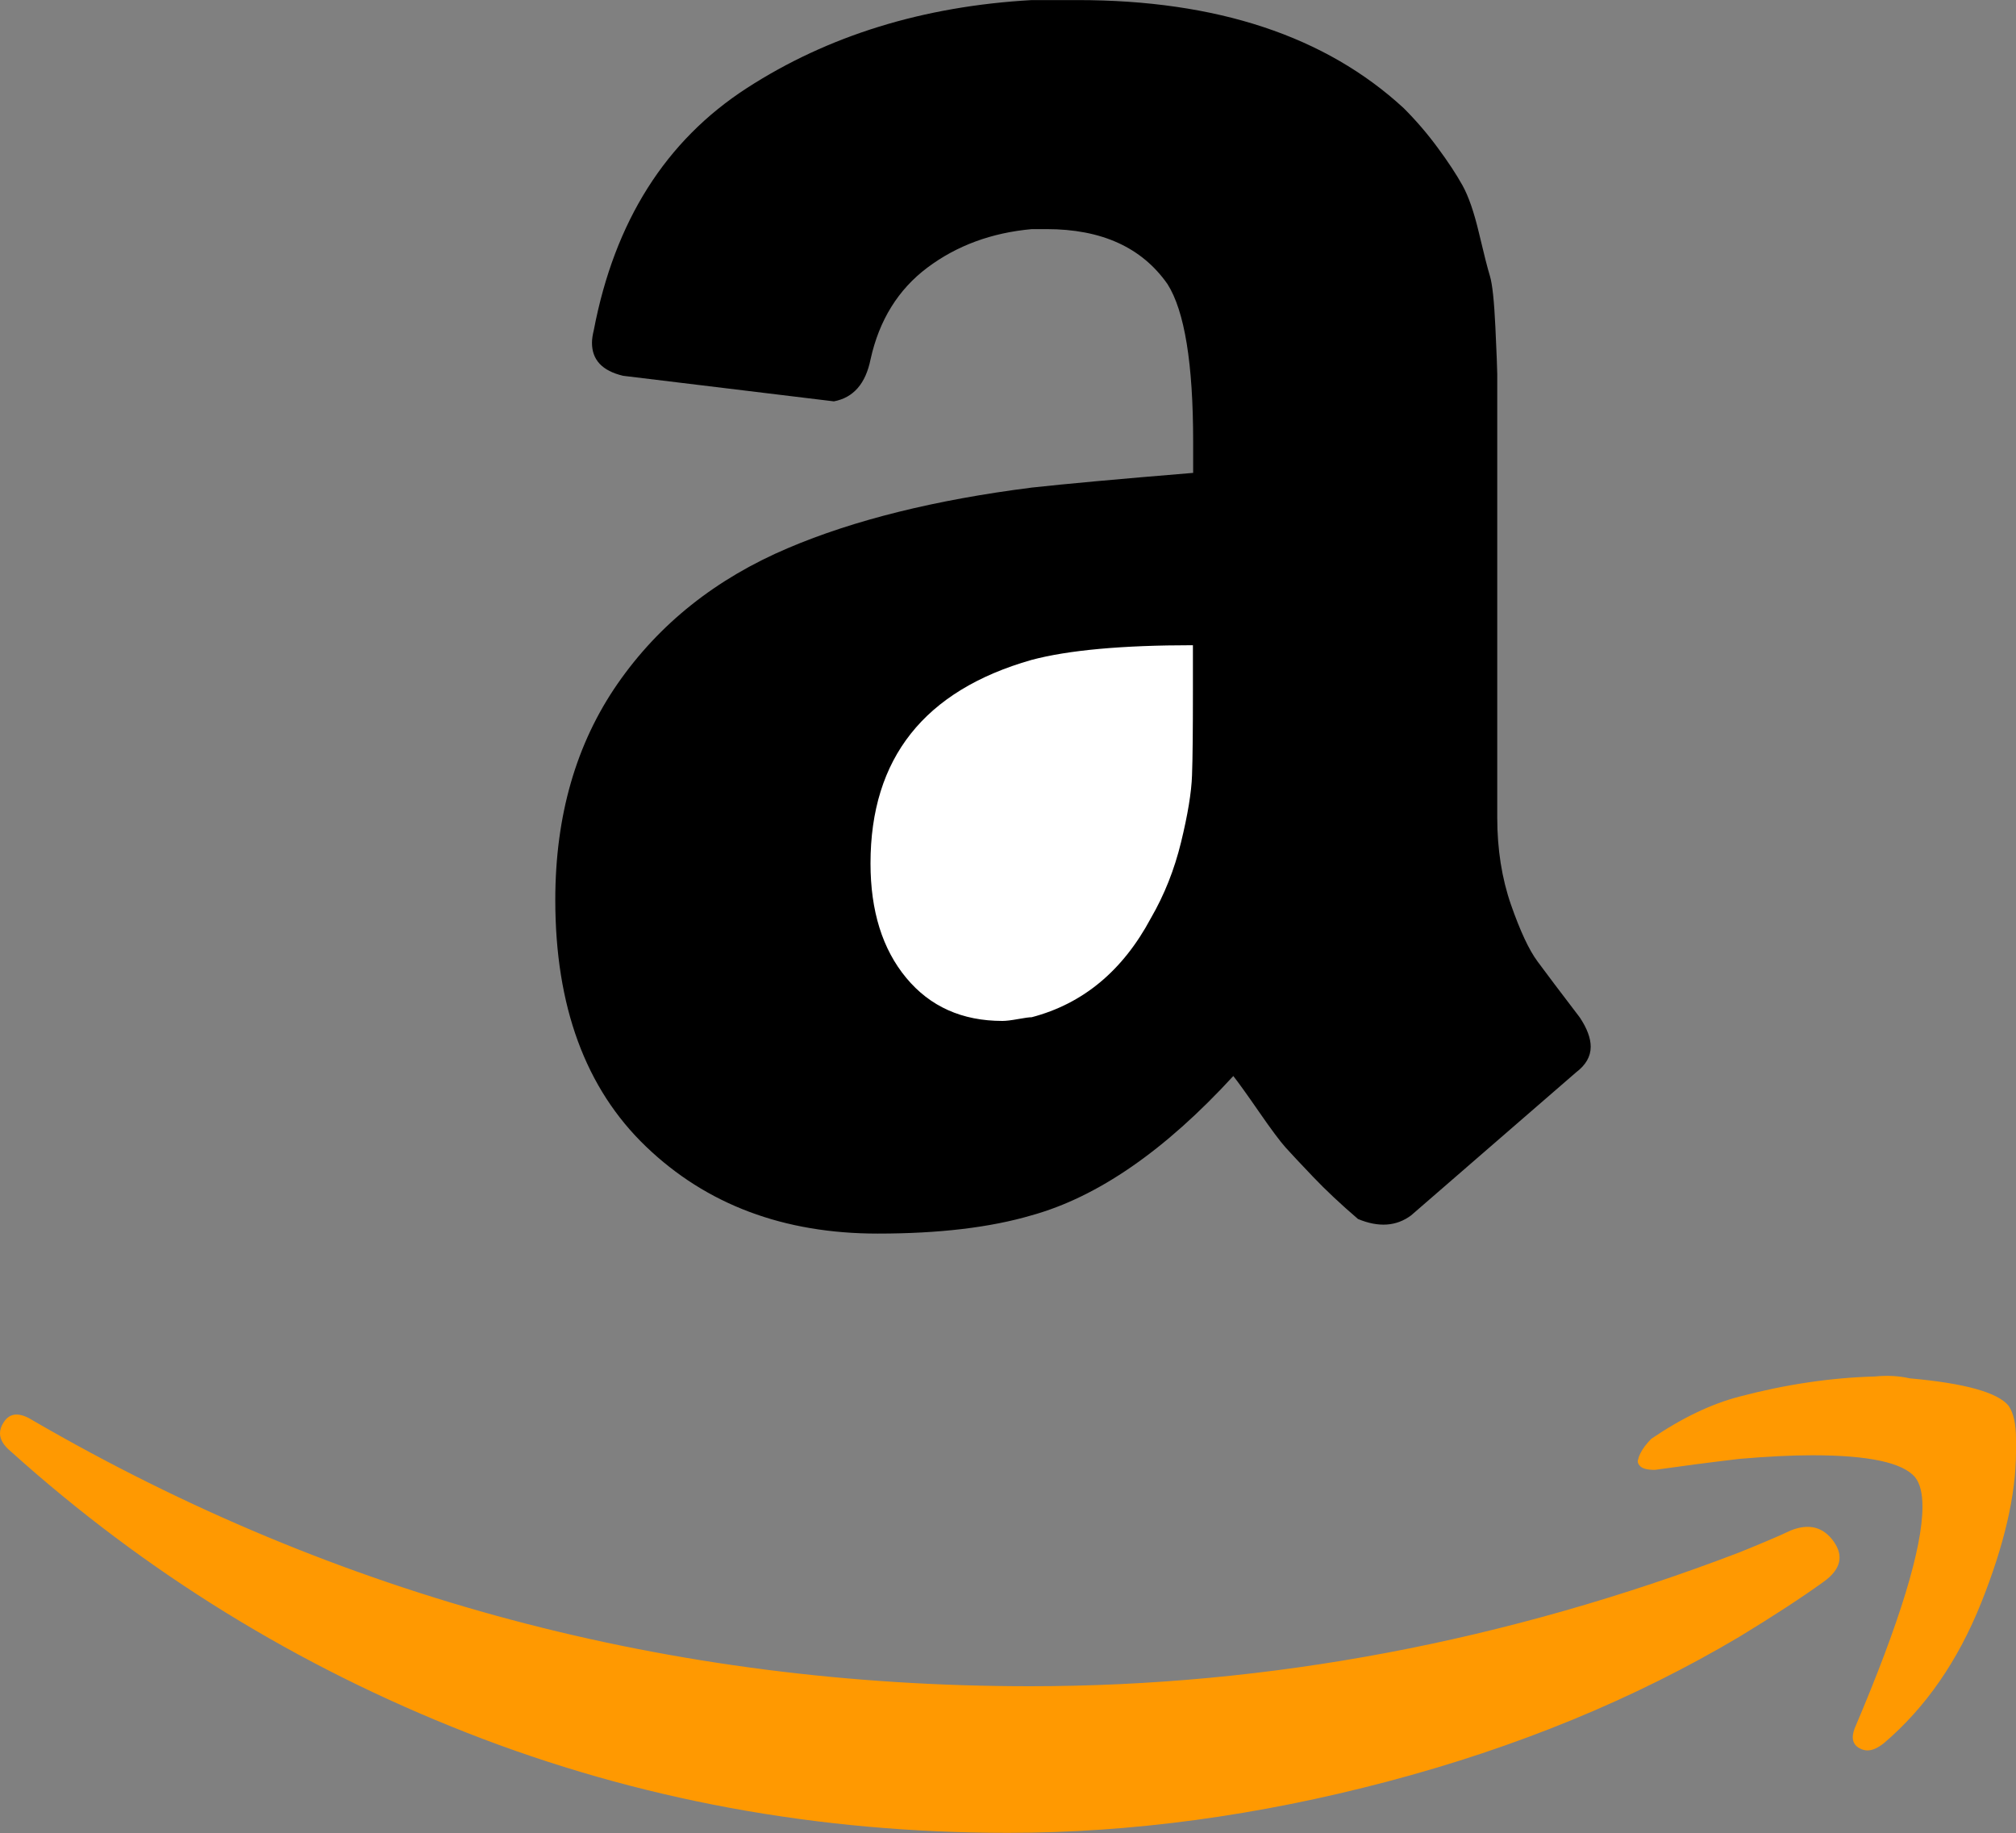 <?xml version="1.0" encoding="utf-8"?>
<!-- Generator: Adobe Illustrator 23.0.1, SVG Export Plug-In . SVG Version: 6.00 Build 0)  -->
<svg version="1.1" id="Layer_1" xmlns="http://www.w3.org/2000/svg" xmlns:xlink="http://www.w3.org/1999/xlink" x="0px" y="0px"
	 viewBox="0 0 2500 2273" style="enable-background:new 0 0 2500 2273;" xml:space="preserve">
<rect x="0" y="0" width="2500" height="2273" fill="#808080" stroke="none"/>
<style type="text/css">
	.st0{fill:#FF9901;}
	.st1{fill:#FFFFFF;}
</style>
<path class="st0" d="M4.5,1763.8c7.6-12.1,19.7-12.9,36.4-2.3C419.7,1981.2,831.8,2091,1277.3,2091c297,0,590.2-55.3,879.5-165.9
	c7.6-3,18.6-7.6,33-13.6c14.4-6.1,24.6-10.6,30.7-13.6c22.7-9.1,40.5-4.5,53.4,13.6c12.9,18.2,8.7,34.8-12.5,50
	c-27.3,19.7-62.1,42.4-104.5,68.2c-130.3,77.3-275.8,137.1-436.4,179.5c-160.6,42.4-317.4,63.6-470.5,63.6
	c-236.4,0-459.8-41.3-670.5-123.9c-210.6-82.6-399.2-198.9-565.9-348.9C4.5,1792.6,0,1785,0,1777.4C0,1772.9,1.5,1768.3,4.5,1763.8z
	 M2034.1,1802.4c3-6.1,7.6-12.1,13.6-18.2c37.9-25.8,74.2-43.2,109.1-52.3c57.6-15.2,113.6-23.5,168.2-25
	c15.1-1.5,29.5-0.8,43.2,2.3c68.2,6.1,109.1,17.4,122.7,34.1c6.1,9.1,9.1,22.7,9.1,40.9v15.9c0,53-14.4,115.5-43.2,187.5
	c-28.8,72-68.9,129.9-120.5,173.9c-7.6,6.1-14.4,9.1-20.5,9.1c-3,0-6.1-0.8-9.1-2.3c-9.1-4.5-11.4-12.9-6.8-25
	c56.1-131.8,84.1-223.5,84.1-275c0-16.7-3-28.8-9.1-36.4c-15.2-18.2-57.6-27.3-127.3-27.3c-25.8,0-56.1,1.5-90.9,4.5
	c-37.9,4.5-72.7,9.1-104.5,13.6c-9.1,0-15.2-1.5-18.2-4.5c-3-3-3.8-6.1-2.3-9.1C2031.8,1807.7,2032.6,1805.4,2034.1,1802.4z"/>
<path d="M688.6,1116c0-104.5,25.8-193.9,77.3-268.2c51.5-74.2,122-130.3,211.4-168.2c81.8-34.8,182.6-59.8,302.3-75
	c40.9-4.5,107.6-10.6,200-18.2v-38.6c0-97-10.6-162.1-31.8-195.5c-31.8-45.5-81.8-68.2-150-68.2h-18.2c-50,4.5-93.2,20.5-129.5,47.7
	s-59.8,65.2-70.5,113.6c-6.1,30.3-21.2,47.7-45.5,52.3L772.7,466c-25.8-6.1-38.6-19.7-38.6-40.9c0-4.5,0.8-9.8,2.3-15.9
	c25.8-134.8,89-234.8,189.8-300C1026.9,44.1,1144.7,7.7,1279.5,0.1h56.8c172.7,0,307.6,44.7,404.5,134.1
	c15.2,15.2,29.3,31.6,42,48.9c12.9,17.4,23.1,33,30.7,46.6c7.6,13.6,14.4,33.3,20.5,59.1c6.1,25.8,10.6,43.6,13.6,53.4
	c3,9.8,5.3,31.1,6.8,63.6c1.5,32.6,2.3,51.9,2.3,58v550c0,39.4,5.7,75.4,17,108c11.4,32.6,22.3,56.1,33,70.5
	c10.6,14.4,28,37.5,52.3,69.3c9.1,13.6,13.6,25.8,13.6,36.4c0,12.1-6.1,22.7-18.2,31.8c-125.8,109.1-193.9,168.2-204.5,177.3
	c-18.2,13.6-40.2,15.2-65.9,4.5c-21.2-18.2-39.8-35.6-55.7-52.3c-15.9-16.7-27.3-28.8-34.1-36.4c-6.8-7.6-17.8-22.3-33-44.3
	c-15.2-22-25.8-36.7-31.8-44.3c-84.8,92.4-168.2,150-250,172.7c-51.5,15.2-115.2,22.7-190.9,22.7c-116.7,0-212.5-36-287.5-108
	C726.1,1349.8,688.6,1247.9,688.6,1116z"/>
<path class="st1" d="M1079.5,1070.6c0,59.1,14.8,106.4,44.3,142c29.5,35.6,69.3,53.4,119.3,53.4c4.5,0,11-0.8,19.3-2.3
	c8.3-1.5,14-2.3,17-2.3c63.6-16.7,112.9-57.6,147.7-122.7c16.7-28.8,29.2-60.2,37.5-94.3c8.3-34.1,12.9-61.7,13.6-83
	c0.8-21.2,1.1-56.1,1.1-104.5v-56.8c-87.9,0-154.5,6.1-200,18.2C1146.2,856.2,1079.5,940.3,1079.5,1070.6z"/>
</svg>
